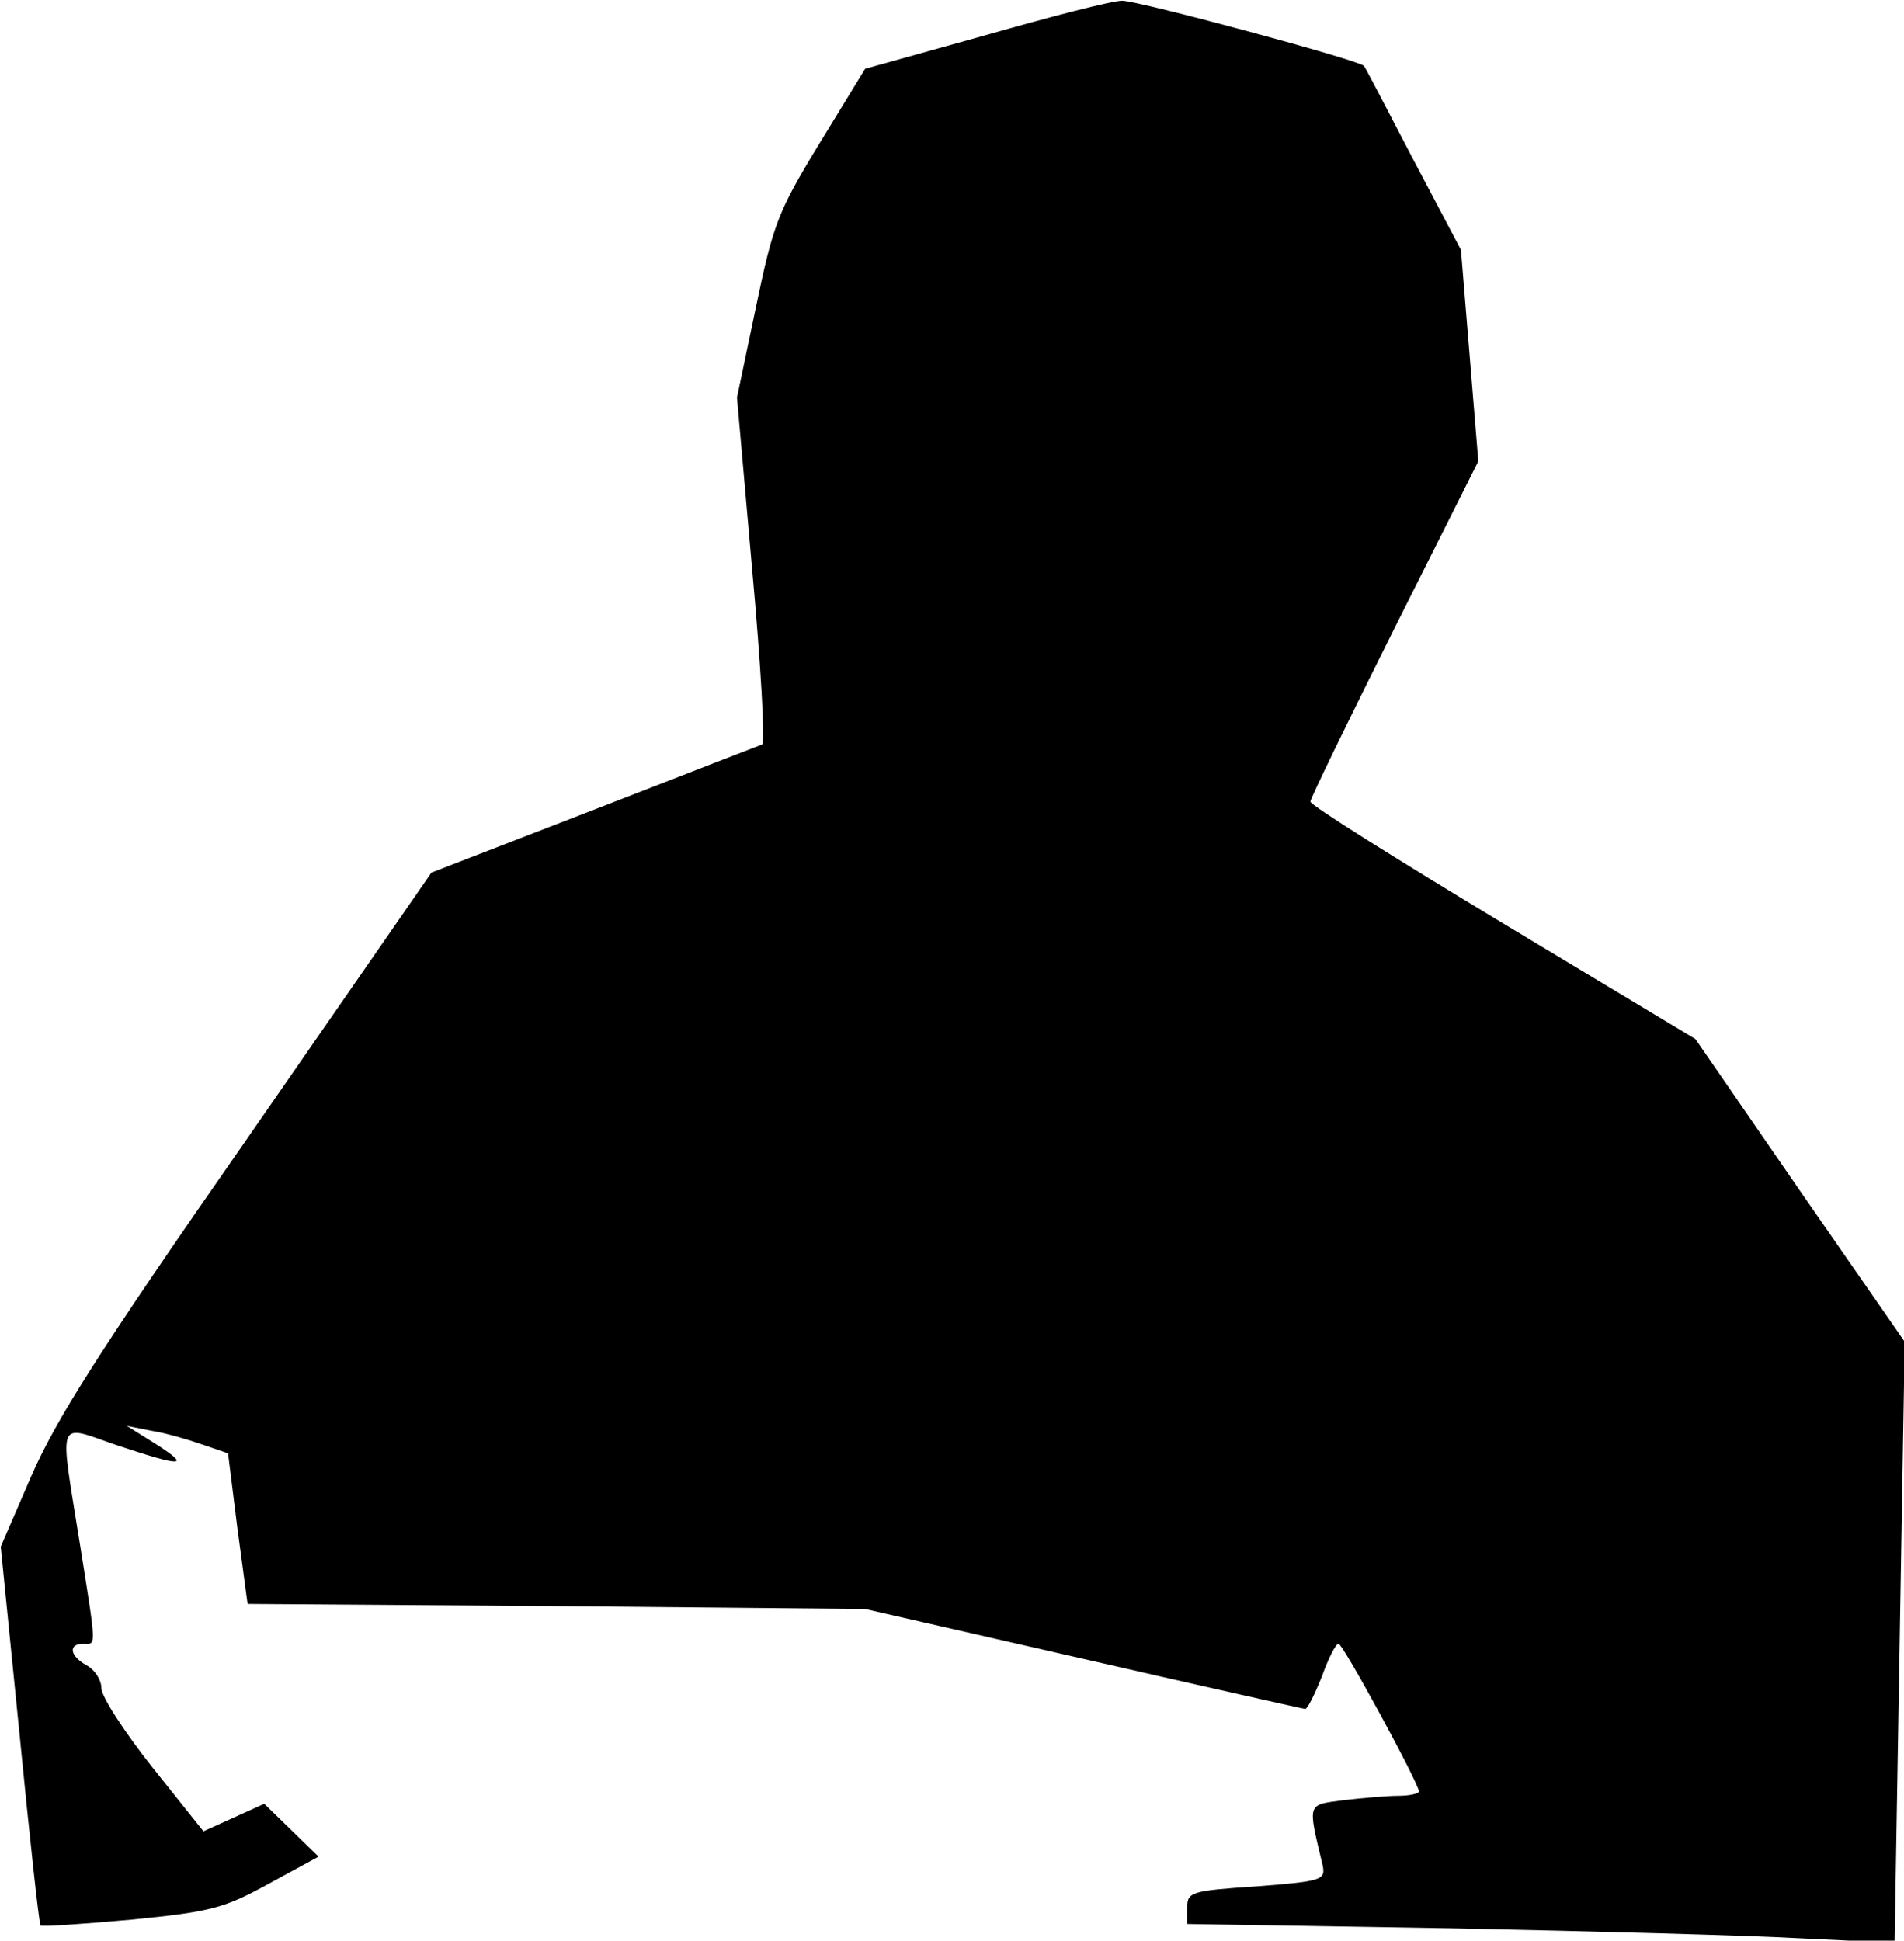 <?xml version="1.0" standalone="no"?>
<!DOCTYPE svg PUBLIC "-//W3C//DTD SVG 20010904//EN"
 "http://www.w3.org/TR/2001/REC-SVG-20010904/DTD/svg10.dtd">
<svg version="1.0" xmlns="http://www.w3.org/2000/svg"
 width="263pt" height="268pt" viewBox="0 0 263 268"
 preserveAspectRatio="xMidYMid meet">
<g transform="translate(0,268) scale(0.1,-0.1)"
fill="#000000" stroke="none">
<path fill="#000000" stroke="none" d="M1360 2631 l-165 -46 -63 -103 c-58
-95 -64 -112 -88 -227 l-26 -124 21 -238 c12 -131 18 -239 14 -241 -5 -2 -109
-42 -232 -90 l-225 -87 -255 -368 c-205 -294 -264 -388 -298 -466 l-42 -97 26
-259 c14 -143 27 -262 29 -264 2 -2 59 2 126 8 111 11 128 16 190 50 l68 37
-38 37 -37 36 -42 -19 -42 -19 -71 89 c-38 48 -70 97 -70 109 0 11 -9 25 -20
31 -24 13 -26 30 -5 30 18 0 19 -10 -5 140 -28 176 -33 163 52 134 90 -30 103
-30 53 2 l-40 25 35 -7 c19 -3 50 -12 70 -19 l35 -12 13 -104 14 -104 426 -3
427 -4 302 -69 c166 -38 304 -69 306 -69 3 0 13 20 23 45 9 25 19 45 23 45 6
0 111 -193 111 -204 0 -3 -13 -6 -29 -6 -15 0 -49 -3 -75 -6 -51 -7 -50 -2
-29 -90 4 -20 0 -22 -91 -29 -91 -6 -96 -8 -96 -29 l0 -23 363 -6 c199 -4 419
-10 488 -14 l126 -6 7 415 7 415 -145 209 -144 209 -266 160 c-146 88 -266
163 -266 168 0 4 52 111 116 239 l116 231 -12 146 -12 146 -66 125 c-36 69
-66 127 -68 129 -7 8 -311 90 -334 90 -14 0 -99 -22 -190 -48z"/>
</g>
</svg>
